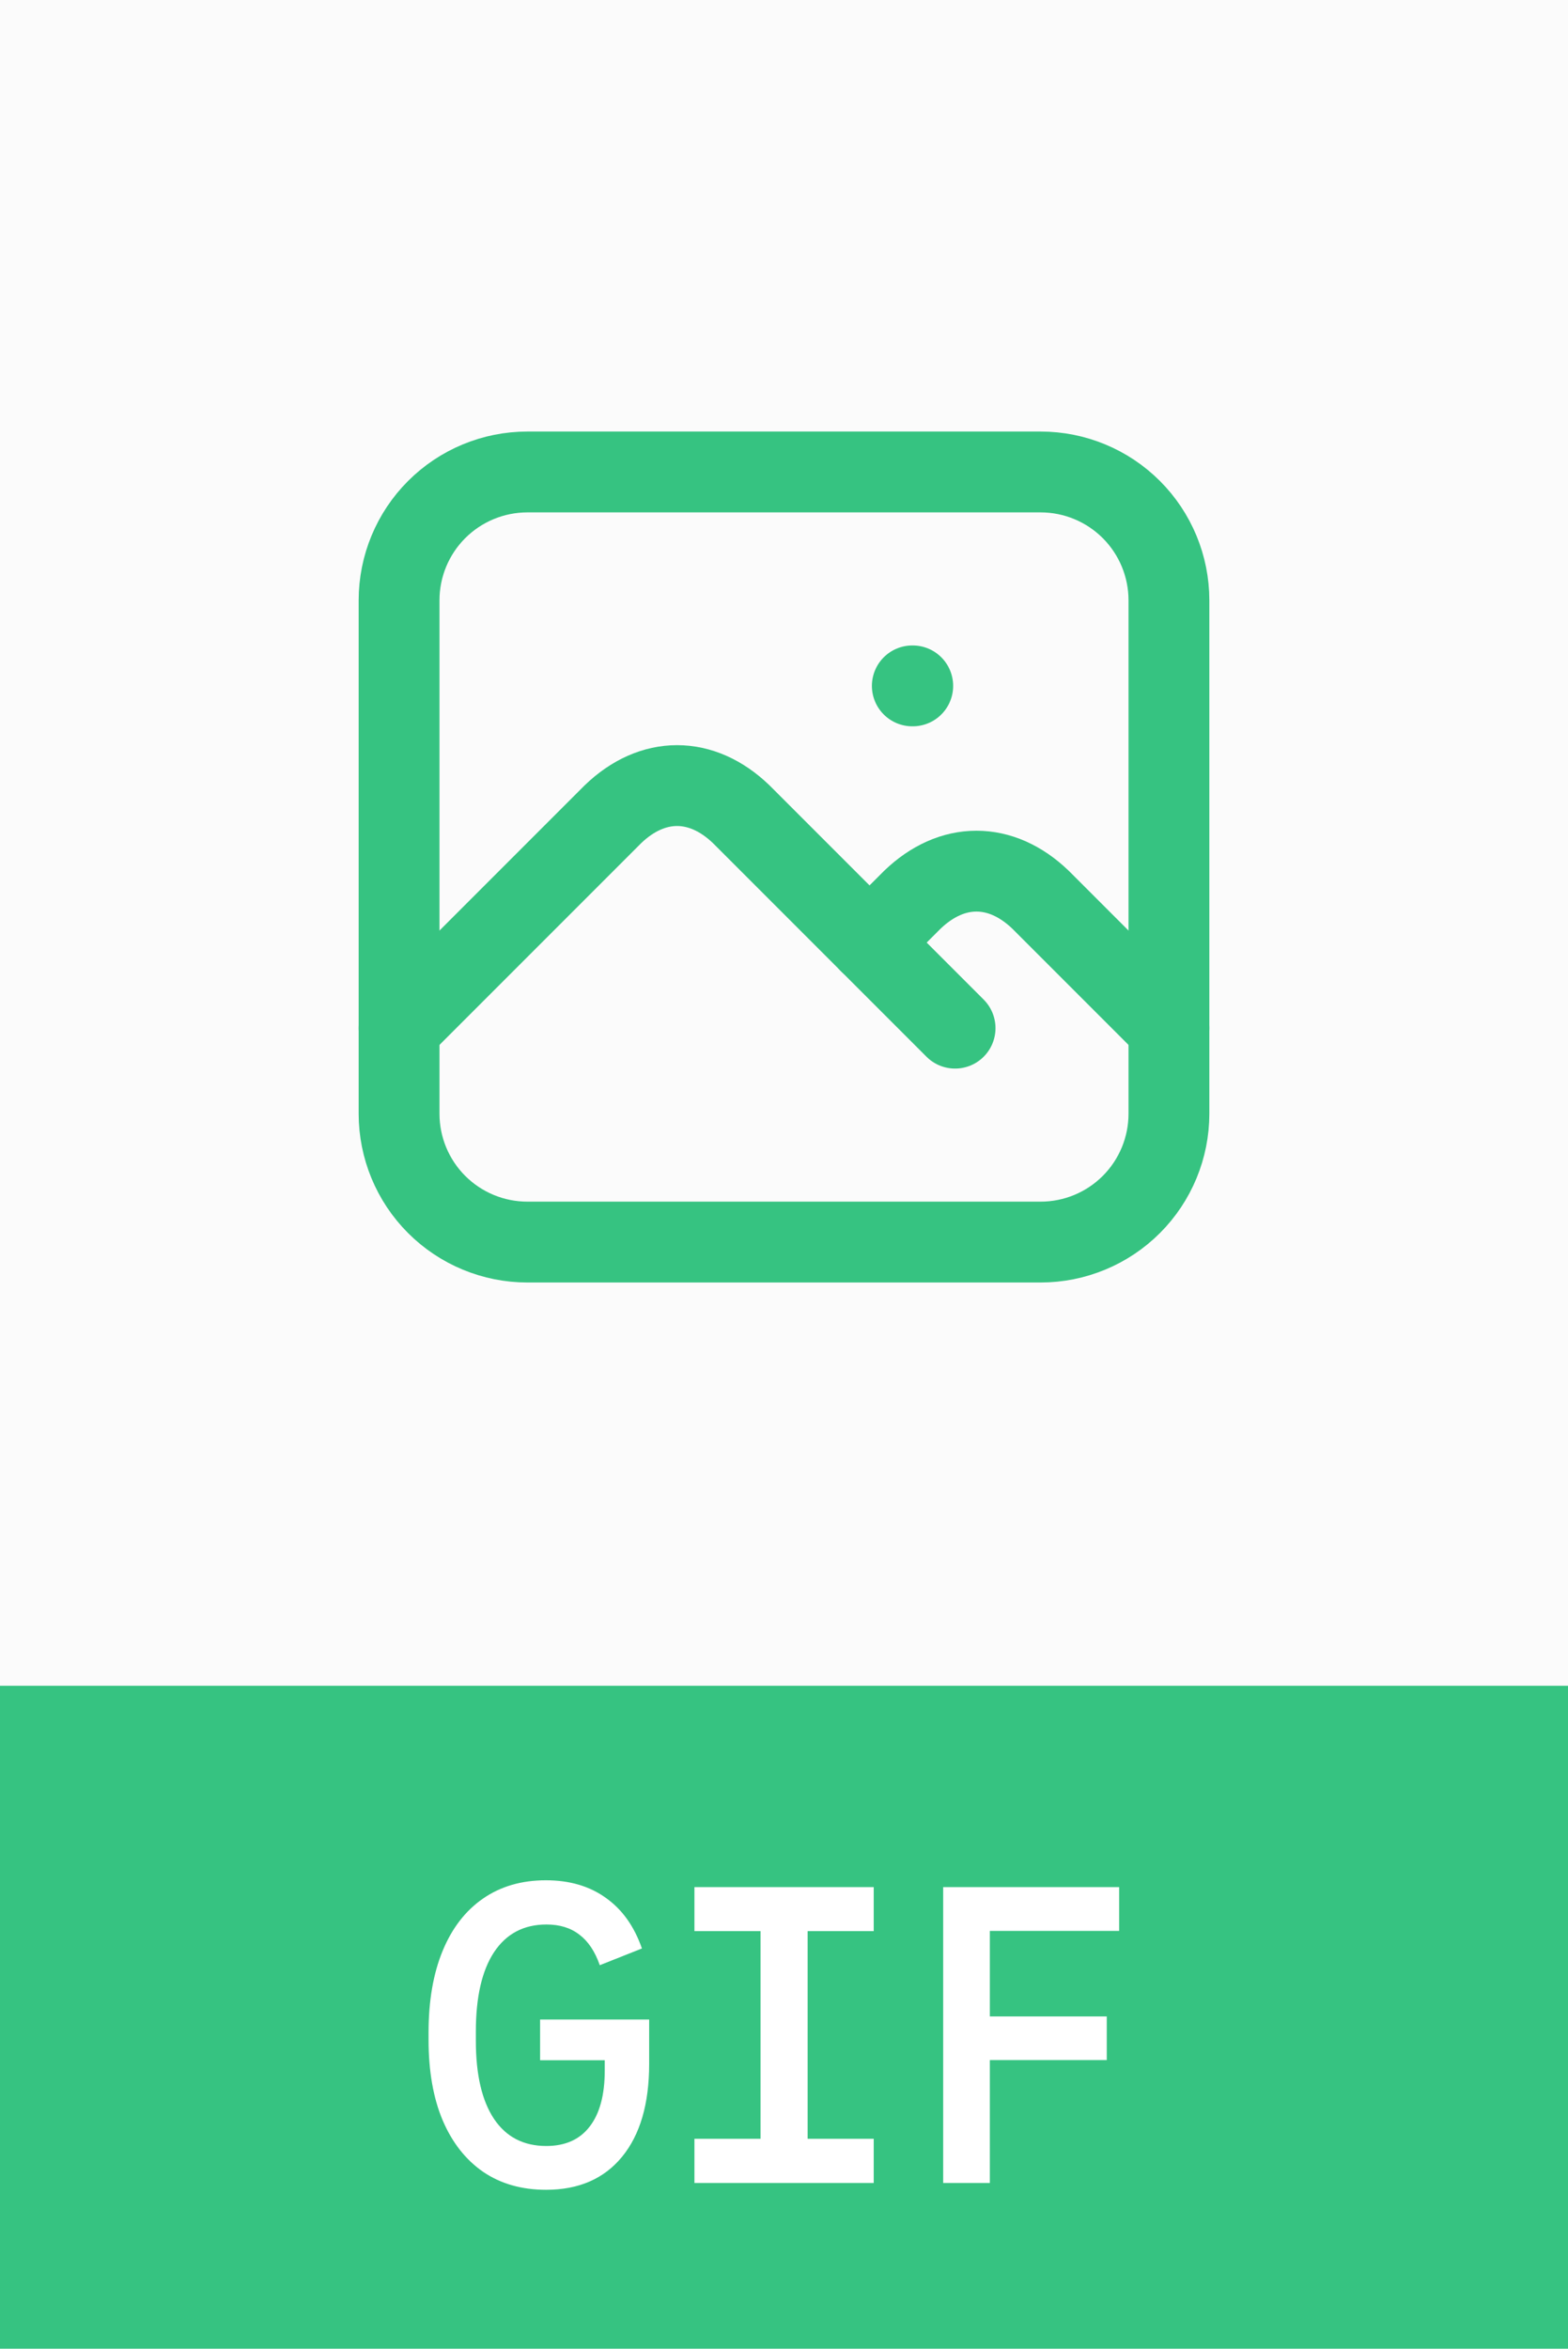 <svg width="388" height="581" viewBox="0 0 388 581" fill="none" xmlns="http://www.w3.org/2000/svg">
<rect width="388" height="581" fill="#FBFBFB"/>
<rect y="417" width="388" height="164" fill="#36C381"/>
<path d="M135.129 541.687C129.098 541.687 123.901 540.204 119.54 537.24C115.212 534.241 111.873 529.982 109.522 524.462C107.205 518.942 106.047 512.315 106.047 504.58V502.791C106.047 494.954 107.205 488.224 109.522 482.602C111.839 476.98 115.161 472.67 119.489 469.671C123.85 466.639 129.047 465.122 135.078 465.122C140.938 465.122 145.879 466.57 149.9 469.467C153.955 472.329 156.936 476.503 158.844 481.989L148.418 486.129C147.225 482.721 145.538 480.2 143.358 478.564C141.211 476.895 138.502 476.06 135.231 476.06C129.609 476.06 125.281 478.343 122.249 482.909C119.25 487.475 117.751 494.017 117.751 502.536V504.836C117.751 513.218 119.25 519.658 122.249 524.156C125.247 528.619 129.558 530.851 135.18 530.851C139.882 530.851 143.46 529.25 145.913 526.047C148.401 522.844 149.644 518.227 149.644 512.196V509.64H133.647V499.571H160.633V510.56C160.633 520.407 158.401 528.057 153.938 533.509C149.474 538.961 143.204 541.687 135.129 541.687ZM188.193 534.531V472.278H199.847V534.531H188.193ZM171.838 540V529.062H216.202V540H171.838ZM171.838 477.696V466.809H216.202V477.696H171.838ZM233.387 540V466.809H276.933V477.644H244.938V540H233.387ZM240.287 509.589V498.804H273.867V509.589H240.287Z" fill="white"/>
<path d="M225.75 169.667H225.856M98.75 148.5C98.75 140.079 102.095 132.004 108.049 126.049C114.004 120.095 122.079 116.75 130.5 116.75H257.5C265.921 116.75 273.996 120.095 279.951 126.049C285.905 132.004 289.25 140.079 289.25 148.5V275.5C289.25 283.921 285.905 291.996 279.951 297.951C273.996 303.905 265.921 307.25 257.5 307.25H130.5C122.079 307.25 114.004 303.905 108.049 297.951C102.095 291.996 98.75 283.921 98.75 275.5V148.5Z" stroke="#36C381" stroke-width="20" stroke-linecap="round" stroke-linejoin="round"/>
<path d="M98.75 254.333L151.667 201.417C161.488 191.966 173.595 191.966 183.417 201.417L236.333 254.333" stroke="#36C381" stroke-width="20" stroke-linecap="round" stroke-linejoin="round"/>
<path d="M215.166 233.167L225.749 222.583C235.571 213.132 247.678 213.132 257.499 222.583L289.249 254.333" stroke="#36C381" stroke-width="20" stroke-linecap="round" stroke-linejoin="round"/>
</svg>

